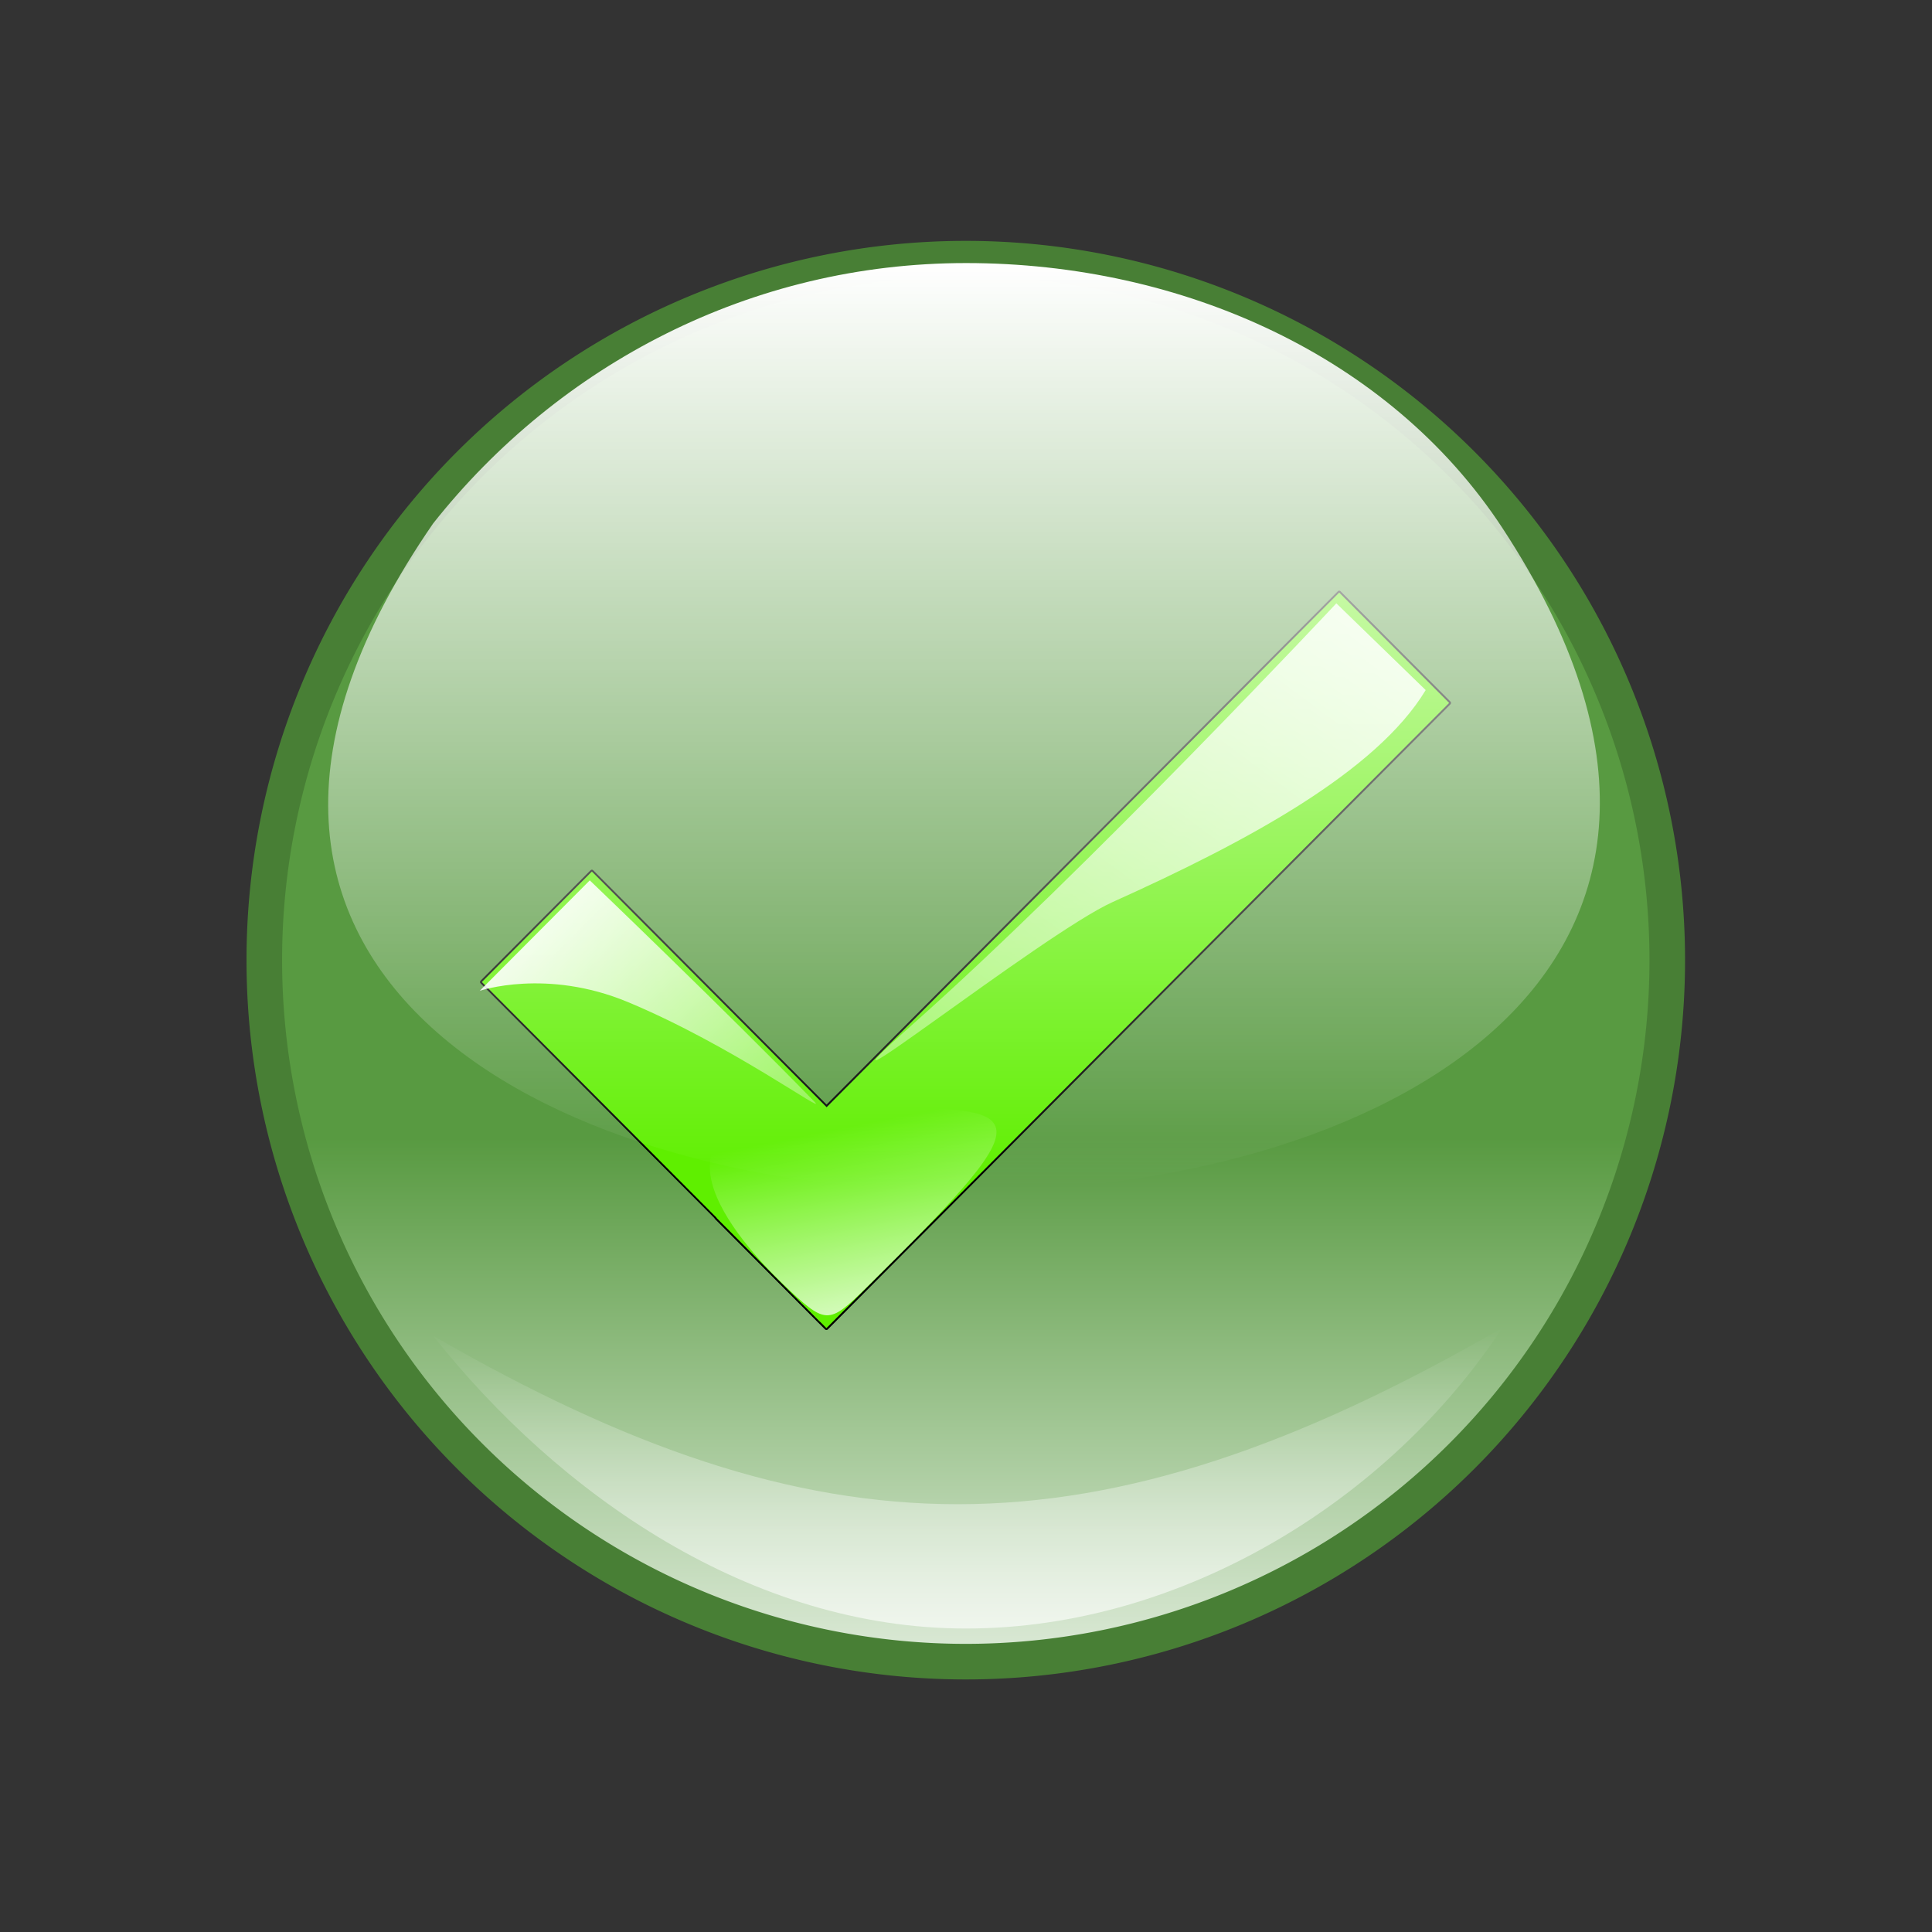 <?xml version="1.0" encoding="UTF-8" standalone="no"?>
<!-- Created with Inkscape (http://www.inkscape.org/) -->
<svg
   xmlns:dc="http://purl.org/dc/elements/1.1/"
   xmlns:cc="http://web.resource.org/cc/"
   xmlns:rdf="http://www.w3.org/1999/02/22-rdf-syntax-ns#"
   xmlns:svg="http://www.w3.org/2000/svg"
   xmlns="http://www.w3.org/2000/svg"
   xmlns:xlink="http://www.w3.org/1999/xlink"
   xmlns:sodipodi="http://sodipodi.sourceforge.net/DTD/sodipodi-0.dtd"
   xmlns:inkscape="http://www.inkscape.org/namespaces/inkscape"
   width="48px"
   height="48px"
   id="svg1316"
   sodipodi:version="0.32"
   inkscape:version="0.44"
   sodipodi:docbase="/home/gdnet/MisDocs/GDNet/Desarrollo/aMSN-Skins/aMSN-Icons-Set/SVG"
   sodipodi:docname="aMSN-ok.svg"
   inkscape:export-filename="/home/gdnet/MisDocs/GDNet/Desarrollo/aMSN-Skins/aMSN-Icons-Set/aMSN-ok.png"
   inkscape:export-xdpi="45"
   inkscape:export-ydpi="45">
  <rect width="100%" height="100%" fill="#333333" stroke="none"/>
  <defs
     id="defs1318">
    <linearGradient
       inkscape:collect="always"
       xlink:href="#linearGradient27330"
       id="linearGradient30982"
       gradientUnits="userSpaceOnUse"
       gradientTransform="matrix(0.977,0,0,-1,-0.527,51.276)"
       x1="14.868"
       y1="4.27"
       x2="14.868"
       y2="10.954" />
    <linearGradient
       id="linearGradient27330">
      <stop
         id="stop27332"
         offset="0"
         style="stop-color:white;stop-opacity:1;" />
      <stop
         id="stop27334"
         offset="1"
         style="stop-color:white;stop-opacity:0;" />
    </linearGradient>
    <linearGradient
       inkscape:collect="always"
       xlink:href="#linearGradient27330"
       id="linearGradient30980"
       gradientUnits="userSpaceOnUse"
       gradientTransform="matrix(0.977,0,0,1,-0.527,18.66)"
       x1="15.429"
       y1="6.714"
       x2="15.429"
       y2="19.671" />
    <linearGradient
       id="linearGradient30953">
      <stop
         id="stop30955"
         offset="0"
         style="stop-color:#589a41;stop-opacity:1;" />
      <stop
         id="stop30957"
         offset="1"
         style="stop-color:white;stop-opacity:1;" />
    </linearGradient>
    <linearGradient
       inkscape:collect="always"
       xlink:href="#linearGradient30953"
       id="linearGradient30978"
       gradientUnits="userSpaceOnUse"
       x1="15.429"
       y1="19.071"
       x2="15.429"
       y2="28.314" />
    <linearGradient
       id="linearGradient9008">
      <stop
         style="stop-color:#589a41;stop-opacity:1;"
         offset="0"
         id="stop9010" />
      <stop
         style="stop-color:white;stop-opacity:1;"
         offset="1"
         id="stop9012" />
    </linearGradient>
    <linearGradient
       id="linearGradient5735">
      <stop
         id="stop5737"
         offset="0"
         style="stop-color:#ffffff;stop-opacity:1;" />
      <stop
         id="stop5739"
         offset="1"
         style="stop-color:#ffffff;stop-opacity:0;" />
    </linearGradient>
    <linearGradient
       id="linearGradient4875">
      <stop
         style="stop-color:#678dbf;stop-opacity:0.941;"
         offset="0"
         id="stop4877" />
      <stop
         style="stop-color:#ffffff;stop-opacity:1;"
         offset="1"
         id="stop4879" />
    </linearGradient>
    <linearGradient
       inkscape:collect="always"
       xlink:href="#linearGradient9008"
       id="linearGradient4881"
       x1="40.288"
       y1="42.804"
       x2="40.288"
       y2="50.569"
       gradientUnits="userSpaceOnUse" />
    <linearGradient
       inkscape:collect="always"
       xlink:href="#linearGradient5735"
       id="linearGradient9014"
       x1="-63.194"
       y1="-40.535"
       x2="-63.194"
       y2="-35.421"
       gradientUnits="userSpaceOnUse"
       gradientTransform="matrix(1.032,0,0,1,12.784,61.868)" />
    <linearGradient
       inkscape:collect="always"
       xlink:href="#linearGradient5735"
       id="linearGradient13616"
       gradientUnits="userSpaceOnUse"
       gradientTransform="matrix(-0.73,0.684,-0.684,-0.73,-0.466,-2.854)"
       x1="-47.224"
       y1="-49.779"
       x2="-15.034"
       y2="-55.643" />
    <linearGradient
       inkscape:collect="always"
       xlink:href="#linearGradient5735"
       id="linearGradient15389"
       gradientUnits="userSpaceOnUse"
       gradientTransform="translate(-1.018,-8.343138e-2)"
       x1="41.066"
       y1="-23.583"
       x2="54.43"
       y2="-23.583" />
    <radialGradient
       inkscape:collect="always"
       xlink:href="#linearGradient5735"
       id="radialGradient17204"
       cx="52.647"
       cy="21.395"
       fx="52.647"
       fy="21.395"
       r="2.107"
       gradientUnits="userSpaceOnUse"
       gradientTransform="matrix(1.644,0.171,-8.40542e-2,0.807,-32.164,-5.03)" />
    <linearGradient
       inkscape:collect="always"
       xlink:href="#linearGradient5735"
       id="linearGradient18100"
       x1="57.134"
       y1="24.705"
       x2="55.935"
       y2="18.666"
       gradientUnits="userSpaceOnUse"
       gradientTransform="translate(-4.215,-0.423)" />
    <linearGradient
       inkscape:collect="always"
       xlink:href="#linearGradient5735"
       id="linearGradient1966"
       gradientUnits="userSpaceOnUse"
       gradientTransform="matrix(1.196,0,0,1.267,-23.074,-22.166)"
       x1="40.04"
       y1="22.569"
       x2="40.04"
       y2="43.216" />
    <linearGradient
       inkscape:collect="always"
       xlink:href="#linearGradient5735"
       id="linearGradient6330"
       gradientUnits="userSpaceOnUse"
       gradientTransform="matrix(1,0,0,0.996,-36.3,9.882)"
       x1="57.134"
       y1="24.705"
       x2="55.935"
       y2="18.666" />
    <linearGradient
       inkscape:collect="always"
       xlink:href="#linearGradient5735"
       id="linearGradient6333"
       gradientUnits="userSpaceOnUse"
       gradientTransform="matrix(0.707,0.704,-0.707,0.704,-32.745,9.529)"
       x1="41.066"
       y1="-23.583"
       x2="54.43"
       y2="-23.583" />
    <linearGradient
       inkscape:collect="always"
       xlink:href="#linearGradient5735"
       id="linearGradient6336"
       gradientUnits="userSpaceOnUse"
       gradientTransform="matrix(-0.73,0.681,-0.684,-0.726,-32.55,7.462)"
       x1="-47.224"
       y1="-49.779"
       x2="-15.034"
       y2="-55.643" />
    <linearGradient
       inkscape:collect="always"
       xlink:href="#linearGradient5735"
       id="linearGradient2698"
       gradientUnits="userSpaceOnUse"
       gradientTransform="matrix(-0.73,0.681,-0.684,-0.726,-32.55,7.462)"
       x1="-47.224"
       y1="-49.779"
       x2="-15.034"
       y2="-55.643" />
    <linearGradient
       inkscape:collect="always"
       xlink:href="#linearGradient5735"
       id="linearGradient2700"
       gradientUnits="userSpaceOnUse"
       gradientTransform="matrix(0.707,0.704,-0.707,0.704,-32.745,9.529)"
       x1="41.066"
       y1="-23.583"
       x2="54.43"
       y2="-23.583" />
    <linearGradient
       inkscape:collect="always"
       xlink:href="#linearGradient5735"
       id="linearGradient2702"
       gradientUnits="userSpaceOnUse"
       gradientTransform="matrix(1,0,0,0.996,-36.3,9.882)"
       x1="57.134"
       y1="24.705"
       x2="55.935"
       y2="18.666" />
    <linearGradient
       inkscape:collect="always"
       xlink:href="#linearGradient27330"
       id="linearGradient2705"
       gradientUnits="userSpaceOnUse"
       gradientTransform="matrix(1.728,0,0,-1.754,-2.783,52.519)"
       x1="14.868"
       y1="4.27"
       x2="14.868"
       y2="10.954" />
    <linearGradient
       inkscape:collect="always"
       xlink:href="#linearGradient27330"
       id="linearGradient2708"
       gradientUnits="userSpaceOnUse"
       gradientTransform="matrix(1.728,0,0,1.754,-2.783,-4.691)"
       x1="15.429"
       y1="6.714"
       x2="15.429"
       y2="19.671" />
    <linearGradient
       inkscape:collect="always"
       xlink:href="#linearGradient30953"
       id="linearGradient2725"
       gradientUnits="userSpaceOnUse"
       x1="15.429"
       y1="19.071"
       x2="15.429"
       y2="28.314" />
    <linearGradient
       inkscape:collect="always"
       xlink:href="#linearGradient5735"
       id="linearGradient2727"
       gradientUnits="userSpaceOnUse"
       gradientTransform="matrix(-0.73,0.681,-0.684,-0.726,-32.55,7.462)"
       x1="-47.224"
       y1="-49.779"
       x2="-15.034"
       y2="-55.643" />
    <linearGradient
       inkscape:collect="always"
       xlink:href="#linearGradient5735"
       id="linearGradient2729"
       gradientUnits="userSpaceOnUse"
       gradientTransform="matrix(0.707,0.704,-0.707,0.704,-32.745,9.529)"
       x1="41.066"
       y1="-23.583"
       x2="54.43"
       y2="-23.583" />
    <linearGradient
       inkscape:collect="always"
       xlink:href="#linearGradient5735"
       id="linearGradient2731"
       gradientUnits="userSpaceOnUse"
       gradientTransform="matrix(1,0,0,0.996,-36.3,9.882)"
       x1="57.134"
       y1="24.705"
       x2="55.935"
       y2="18.666" />
    <linearGradient
       inkscape:collect="always"
       xlink:href="#linearGradient27330"
       id="linearGradient2733"
       gradientUnits="userSpaceOnUse"
       gradientTransform="matrix(1.728,0,0,1.754,-2.783,-4.691)"
       x1="15.429"
       y1="6.714"
       x2="15.429"
       y2="19.671" />
    <linearGradient
       inkscape:collect="always"
       xlink:href="#linearGradient27330"
       id="linearGradient2735"
       gradientUnits="userSpaceOnUse"
       gradientTransform="matrix(1.728,0,0,-1.754,-2.783,52.519)"
       x1="14.868"
       y1="4.27"
       x2="14.868"
       y2="10.954" />
  </defs>
  <sodipodi:namedview
     id="base"
     pagecolor="#ffffff"
     bordercolor="#666666"
     borderopacity="1.0"
     inkscape:pageopacity="0.0"
     inkscape:pageshadow="2"
     inkscape:zoom="9.8994949"
     inkscape:cx="30.195072"
     inkscape:cy="24.364957"
     inkscape:current-layer="layer1"
     showgrid="true"
     inkscape:grid-bbox="true"
     inkscape:document-units="px"
     inkscape:window-width="1022"
     inkscape:window-height="684"
     inkscape:window-x="0"
     inkscape:window-y="18"
     objecttolerance="0.4"
     gridspacingx="0.1px"
     gridspacingy="0.1px"
     showguides="true"
     inkscape:guide-bbox="true" />
  <g
     id="layer1"
     inkscape:label="Layer 1"
     inkscape:groupmode="layer">
    <g
       id="g2711"
       transform="matrix(1,0,0,1.008,0.129,-0.608)">
      <path
         transform="matrix(1.768,0,0,1.754,-3.412,-4.797)"
         d="M 25.286 16.571 A 9.857 9.857 0 1 1  5.571,16.571 A 9.857 9.857 0 1 1  25.286 16.571 z"
         sodipodi:ry="9.8571424"
         sodipodi:rx="9.8571424"
         sodipodi:cy="16.571428"
         sodipodi:cx="15.428572"
         id="path30049"
         style="fill:url(#linearGradient2725);fill-opacity:1;fill-rule:evenodd;stroke:#487f35;stroke-width:0.5;stroke-linecap:round;stroke-linejoin:round;stroke-miterlimit:4;stroke-dasharray:none;stroke-dashoffset:0;stroke-opacity:1"
         sodipodi:type="arc" />
      <g
         transform="translate(-0.129,0.192)"
         id="g2688">
        <g
           id="g11706"
           transform="matrix(1,0,0,0.996,-32.683,9.308)"
           style="fill:#5fef00;fill-opacity:1">
          <rect
             transform="matrix(-0.707,0.707,-0.707,-0.707,0,0)"
             y="-54.561"
             x="-42.591"
             height="3.863"
             width="21.883"
             id="rect1885"
             style="opacity:1;fill:#5fef00;fill-opacity:1;fill-rule:evenodd;stroke:black;stroke-width:0.094;stroke-linecap:round;stroke-linejoin:round;stroke-miterlimit:4;stroke-dasharray:none;stroke-opacity:1" />
          <rect
             transform="matrix(0.707,0.707,-0.707,0.707,0,0)"
             y="-24.578"
             x="42.449"
             height="3.867"
             width="11.89"
             id="rect1891"
             style="opacity:1;fill:#5fef00;fill-opacity:1;fill-rule:evenodd;stroke:black;stroke-width:0.09;stroke-linecap:round;stroke-linejoin:round;stroke-miterlimit:4;stroke-dasharray:none;stroke-opacity:1" />
          <rect
             transform="matrix(-0.707,0.707,-0.707,-0.707,0,0)"
             y="-54.561"
             x="-42.591"
             height="3.863"
             width="21.883"
             id="rect10787"
             style="opacity:1;fill:#5fef00;fill-opacity:1;fill-rule:evenodd;stroke:none;stroke-width:0.094;stroke-linecap:round;stroke-linejoin:round;stroke-miterlimit:4;stroke-dasharray:none;stroke-opacity:1" />
          <rect
             transform="matrix(0.707,0.707,-0.707,0.707,0,0)"
             y="-24.578"
             x="42.449"
             height="3.867"
             width="11.89"
             id="rect10789"
             style="opacity:1;fill:#5fef00;fill-opacity:1;fill-rule:evenodd;stroke:none;stroke-width:0.09;stroke-linecap:round;stroke-linejoin:round;stroke-miterlimit:4;stroke-dasharray:none;stroke-opacity:1" />
        </g>
        <path
           sodipodi:nodetypes="csscc"
           id="rect12648"
           d="M 35.421,17.42 C 34.202,19.423 31.021,21.137 27.642,22.645 C 25.913,23.416 19.362,28.574 22.671,25.662 C 27.019,21.834 33.201,15.282 33.201,15.282 L 35.421,17.42 z "
           style="fill:url(#linearGradient2727);fill-opacity:1;fill-rule:evenodd;stroke:none;stroke-width:0.094;stroke-linecap:round;stroke-linejoin:round;stroke-miterlimit:4;stroke-opacity:1" />
        <path
           style="fill:url(#linearGradient2729);fill-opacity:1;fill-rule:evenodd;stroke:none;stroke-width:0.09;stroke-linecap:round;stroke-linejoin:round;stroke-miterlimit:4;stroke-opacity:1"
           d="M 14.653,22.11 C 14.653,22.11 18.088,25.374 20.233,27.564 C 20.611,27.949 18.173,26.172 15.598,25.109 C 13.575,24.273 11.919,24.832 11.919,24.832 L 14.653,22.11 z "
           id="rect12650"
           sodipodi:nodetypes="csscc" />
        <path
           style="fill:url(#linearGradient2731);fill-opacity:1;fill-rule:evenodd;stroke:none;stroke-width:0.09;stroke-linecap:round;stroke-linejoin:round;stroke-miterlimit:4;stroke-opacity:1"
           d="M 20.519,27.75 C 25.644,27.674 26.294,27.485 21.519,32.153 C 20.576,33.075 20.514,33.066 19.451,32.057 C 18.401,31.059 15.441,27.826 20.519,27.75 z "
           id="rect17206"
           sodipodi:nodetypes="cszs" />
      </g>
      <path
         sodipodi:nodetypes="csss"
         id="path30051"
         d="M 10.633,13.504 C 13.756,9.59 18.527,7.087 23.871,7.087 C 29.263,7.087 34.408,9.396 37.193,13.61 C 51.735,35.612 -4.493,35.261 10.633,13.504 z "
         style="fill:url(#linearGradient2733);fill-opacity:1;fill-rule:evenodd;stroke:none;stroke-width:0.2;stroke-linecap:round;stroke-linejoin:round;stroke-miterlimit:4;stroke-dashoffset:0;stroke-opacity:1" />
      <path
         sodipodi:nodetypes="cscc"
         id="path30053"
         d="M 10.633,33.527 C 13.756,37.441 18.527,40.742 23.871,40.742 C 29.263,40.742 34.408,37.546 37.193,33.333 C 26.988,39.177 20.209,39.011 10.633,33.527 z "
         style="fill:url(#linearGradient2735);fill-opacity:1;fill-rule:evenodd;stroke:none;stroke-width:0.2;stroke-linecap:round;stroke-linejoin:round;stroke-miterlimit:4;stroke-dashoffset:0;stroke-opacity:1" />
    </g>
  </g>
</svg>
